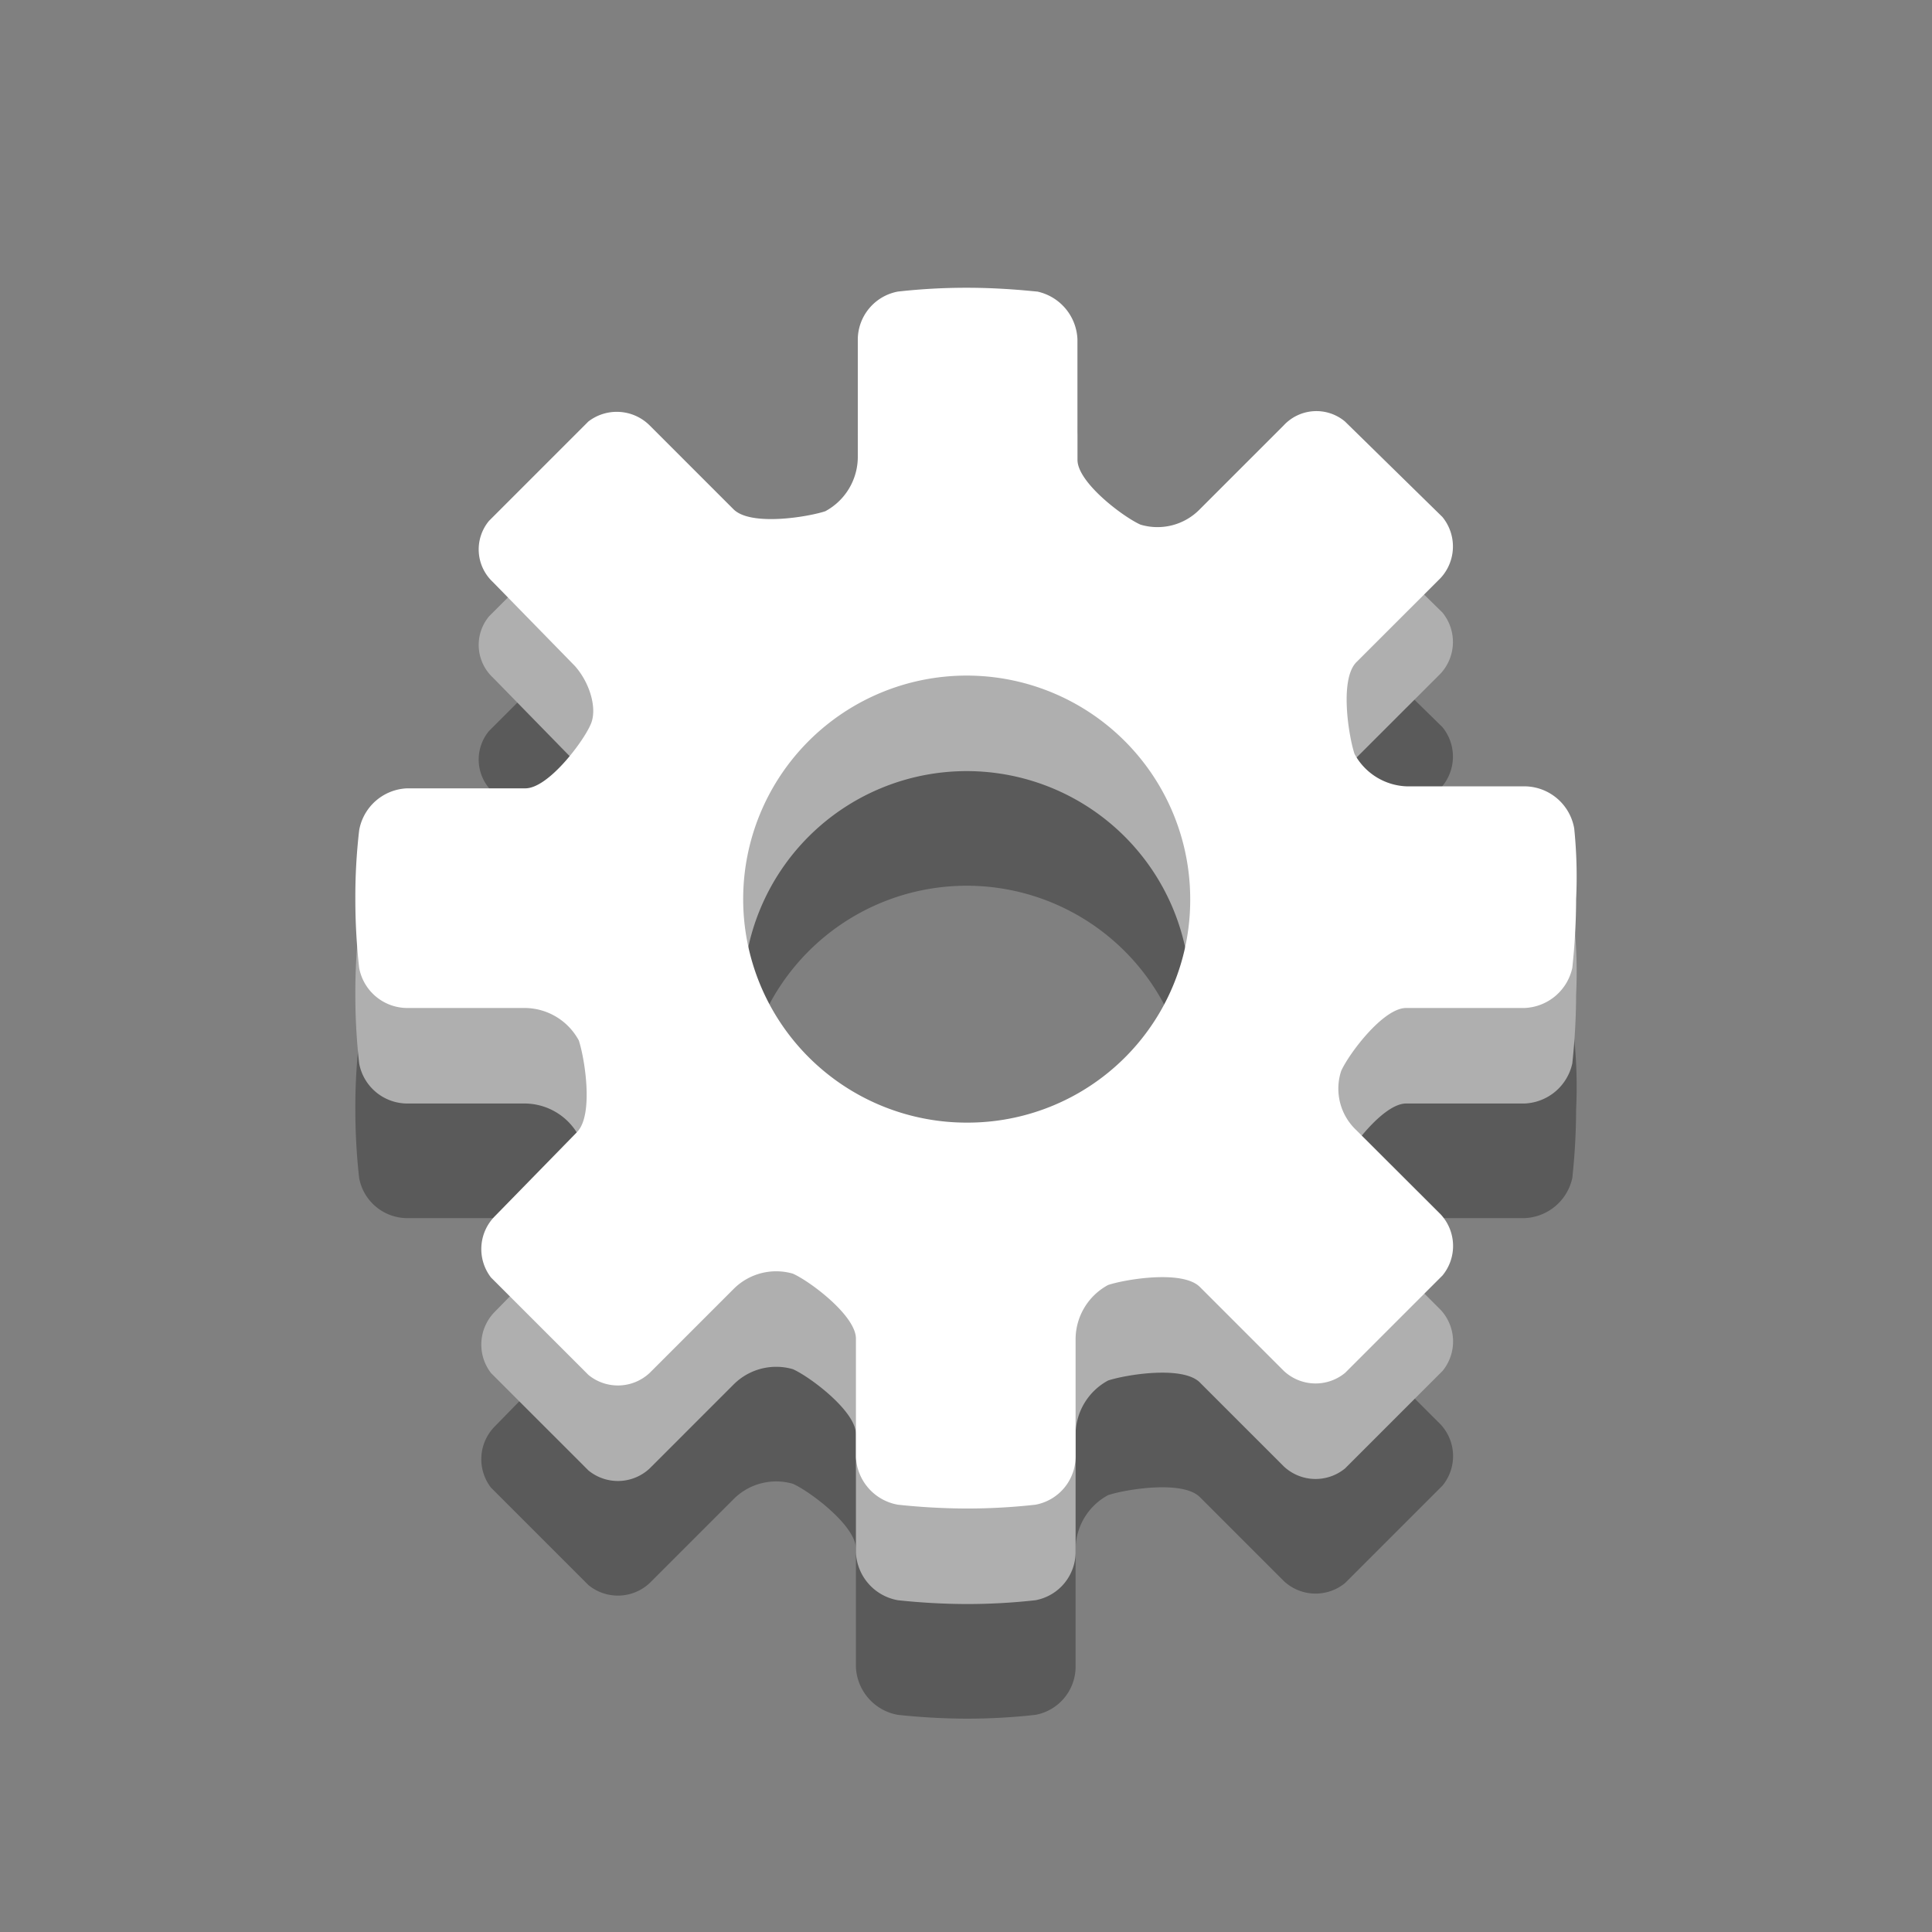 <svg xmlns="http://www.w3.org/2000/svg" width="120" height="120" viewBox="0 0 120 120"><rect x="0" y="0" width="120" height="120" fill="#808080" stroke="none"/><defs><style>.a{fill:none;}.b{fill:rgba(0,0,0,0.3);}.c{fill:#afafaf;}.d{fill:#fff;}</style></defs><rect class="a" width="120" height="120"/><path class="b" d="M75.706,33.581a3.156,3.156,0,0,0-2.967-2.611H65.383a3.839,3.839,0,0,1-3.323-2.017c-.356-1.068-.949-4.628.119-5.7L67.4,18.037a2.891,2.891,0,0,0,.119-3.8L61.467,8.306a2.767,2.767,0,0,0-3.8.237l-5.221,5.221a3.673,3.673,0,0,1-3.679.949c-1.068-.475-3.916-2.611-3.916-4.034V3.2A3.169,3.169,0,0,0,42.362.237C42.244.237,40.345,0,37.972,0A38.387,38.387,0,0,0,33.7.237,3.047,3.047,0,0,0,31.208,3.2v7.357a3.839,3.839,0,0,1-2.017,3.323c-1.068.356-4.628.949-5.7-.119L18.274,8.544a2.893,2.893,0,0,0-3.8-.237l-6.17,6.17a2.773,2.773,0,0,0,.237,3.8l5.1,5.221c.949,1.068,1.424,2.729.949,3.679-.475,1.068-2.611,3.916-4.034,3.916H3.2A3.156,3.156,0,0,0,.237,33.7,35.783,35.783,0,0,0,0,37.972a38.387,38.387,0,0,0,.237,4.272A3.047,3.047,0,0,0,3.2,44.735h7.357a3.839,3.839,0,0,1,3.323,2.017c.356,1.068.949,4.628-.119,5.7l-5.1,5.221a2.893,2.893,0,0,0-.237,3.8l6.052,6.052a2.886,2.886,0,0,0,3.8-.119l5.221-5.221a3.733,3.733,0,0,1,3.679-.949c1.068.475,3.916,2.611,3.916,4.034v7.357A3.156,3.156,0,0,0,33.7,75.587a41.224,41.224,0,0,0,4.272.237,38.388,38.388,0,0,0,4.272-.237,3.047,3.047,0,0,0,2.492-2.967V65.264a3.839,3.839,0,0,1,2.017-3.323c1.068-.356,4.628-.949,5.7.119l5.221,5.221a2.886,2.886,0,0,0,3.8.119l6.052-6.052a2.886,2.886,0,0,0-.119-3.8L62.179,52.33a3.533,3.533,0,0,1-.949-3.679c.475-1.068,2.611-3.916,4.034-3.916h7.357a3.169,3.169,0,0,0,2.967-2.492,41.223,41.223,0,0,0,.237-4.272,29.477,29.477,0,0,0-.119-4.39ZM37.972,51.855A13.883,13.883,0,1,1,51.855,37.972,13.826,13.826,0,0,1,37.972,51.855Z" transform="translate(22.071 30.925)"/><path class="c" d="M75.706,33.581a3.156,3.156,0,0,0-2.967-2.611H65.383a3.839,3.839,0,0,1-3.323-2.017c-.356-1.068-.949-4.628.119-5.7L67.4,18.037a2.891,2.891,0,0,0,.119-3.8L61.467,8.306a2.767,2.767,0,0,0-3.8.237l-5.221,5.221a3.673,3.673,0,0,1-3.679.949c-1.068-.475-3.916-2.611-3.916-4.034V3.2A3.169,3.169,0,0,0,42.362.237C42.244.237,40.345,0,37.972,0A38.387,38.387,0,0,0,33.7.237,3.047,3.047,0,0,0,31.208,3.2v7.357a3.839,3.839,0,0,1-2.017,3.323c-1.068.356-4.628.949-5.7-.119L18.274,8.544a2.893,2.893,0,0,0-3.8-.237l-6.17,6.17a2.773,2.773,0,0,0,.237,3.8l5.1,5.221c.949,1.068,1.424,2.729.949,3.679-.475,1.068-2.611,3.916-4.034,3.916H3.2A3.156,3.156,0,0,0,.237,33.7,35.783,35.783,0,0,0,0,37.972a38.387,38.387,0,0,0,.237,4.272A3.047,3.047,0,0,0,3.2,44.735h7.357a3.839,3.839,0,0,1,3.323,2.017c.356,1.068.949,4.628-.119,5.7l-5.1,5.221a2.893,2.893,0,0,0-.237,3.8l6.052,6.052a2.886,2.886,0,0,0,3.8-.119l5.221-5.221a3.733,3.733,0,0,1,3.679-.949c1.068.475,3.916,2.611,3.916,4.034v7.357A3.156,3.156,0,0,0,33.7,75.587a41.224,41.224,0,0,0,4.272.237,38.388,38.388,0,0,0,4.272-.237,3.047,3.047,0,0,0,2.492-2.967V65.264a3.839,3.839,0,0,1,2.017-3.323c1.068-.356,4.628-.949,5.7.119l5.221,5.221a2.886,2.886,0,0,0,3.8.119l6.052-6.052a2.886,2.886,0,0,0-.119-3.8L62.179,52.33a3.533,3.533,0,0,1-.949-3.679c.475-1.068,2.611-3.916,4.034-3.916h7.357a3.169,3.169,0,0,0,2.967-2.492,41.223,41.223,0,0,0,.237-4.272,29.477,29.477,0,0,0-.119-4.39ZM37.972,51.855A13.883,13.883,0,1,1,51.855,37.972,13.826,13.826,0,0,1,37.972,51.855Z" transform="translate(22.071 23.806)"/><path class="d" d="M75.706,33.581a3.156,3.156,0,0,0-2.967-2.611H65.383a3.839,3.839,0,0,1-3.323-2.017c-.356-1.068-.949-4.628.119-5.7L67.4,18.037a2.891,2.891,0,0,0,.119-3.8L61.467,8.306a2.767,2.767,0,0,0-3.8.237l-5.221,5.221a3.673,3.673,0,0,1-3.679.949c-1.068-.475-3.916-2.611-3.916-4.034V3.2A3.169,3.169,0,0,0,42.362.237C42.244.237,40.345,0,37.972,0A38.387,38.387,0,0,0,33.7.237,3.047,3.047,0,0,0,31.208,3.2v7.357a3.839,3.839,0,0,1-2.017,3.323c-1.068.356-4.628.949-5.7-.119L18.274,8.544a2.893,2.893,0,0,0-3.8-.237l-6.17,6.17a2.773,2.773,0,0,0,.237,3.8l5.1,5.221c.949,1.068,1.424,2.729.949,3.679-.475,1.068-2.611,3.916-4.034,3.916H3.2A3.156,3.156,0,0,0,.237,33.7,35.783,35.783,0,0,0,0,37.972a38.387,38.387,0,0,0,.237,4.272A3.047,3.047,0,0,0,3.2,44.735h7.357a3.839,3.839,0,0,1,3.323,2.017c.356,1.068.949,4.628-.119,5.7l-5.1,5.221a2.893,2.893,0,0,0-.237,3.8l6.052,6.052a2.886,2.886,0,0,0,3.8-.119l5.221-5.221a3.733,3.733,0,0,1,3.679-.949c1.068.475,3.916,2.611,3.916,4.034v7.357A3.156,3.156,0,0,0,33.7,75.587a41.224,41.224,0,0,0,4.272.237,38.388,38.388,0,0,0,4.272-.237,3.047,3.047,0,0,0,2.492-2.967V65.264a3.839,3.839,0,0,1,2.017-3.323c1.068-.356,4.628-.949,5.7.119l5.221,5.221a2.886,2.886,0,0,0,3.8.119l6.052-6.052a2.886,2.886,0,0,0-.119-3.8L62.179,52.33a3.533,3.533,0,0,1-.949-3.679c.475-1.068,2.611-3.916,4.034-3.916h7.357a3.169,3.169,0,0,0,2.967-2.492,41.223,41.223,0,0,0,.237-4.272,29.477,29.477,0,0,0-.119-4.39ZM37.972,51.855A13.883,13.883,0,1,1,51.855,37.972,13.826,13.826,0,0,1,37.972,51.855Z" transform="translate(22.071 17.873)"/></svg>